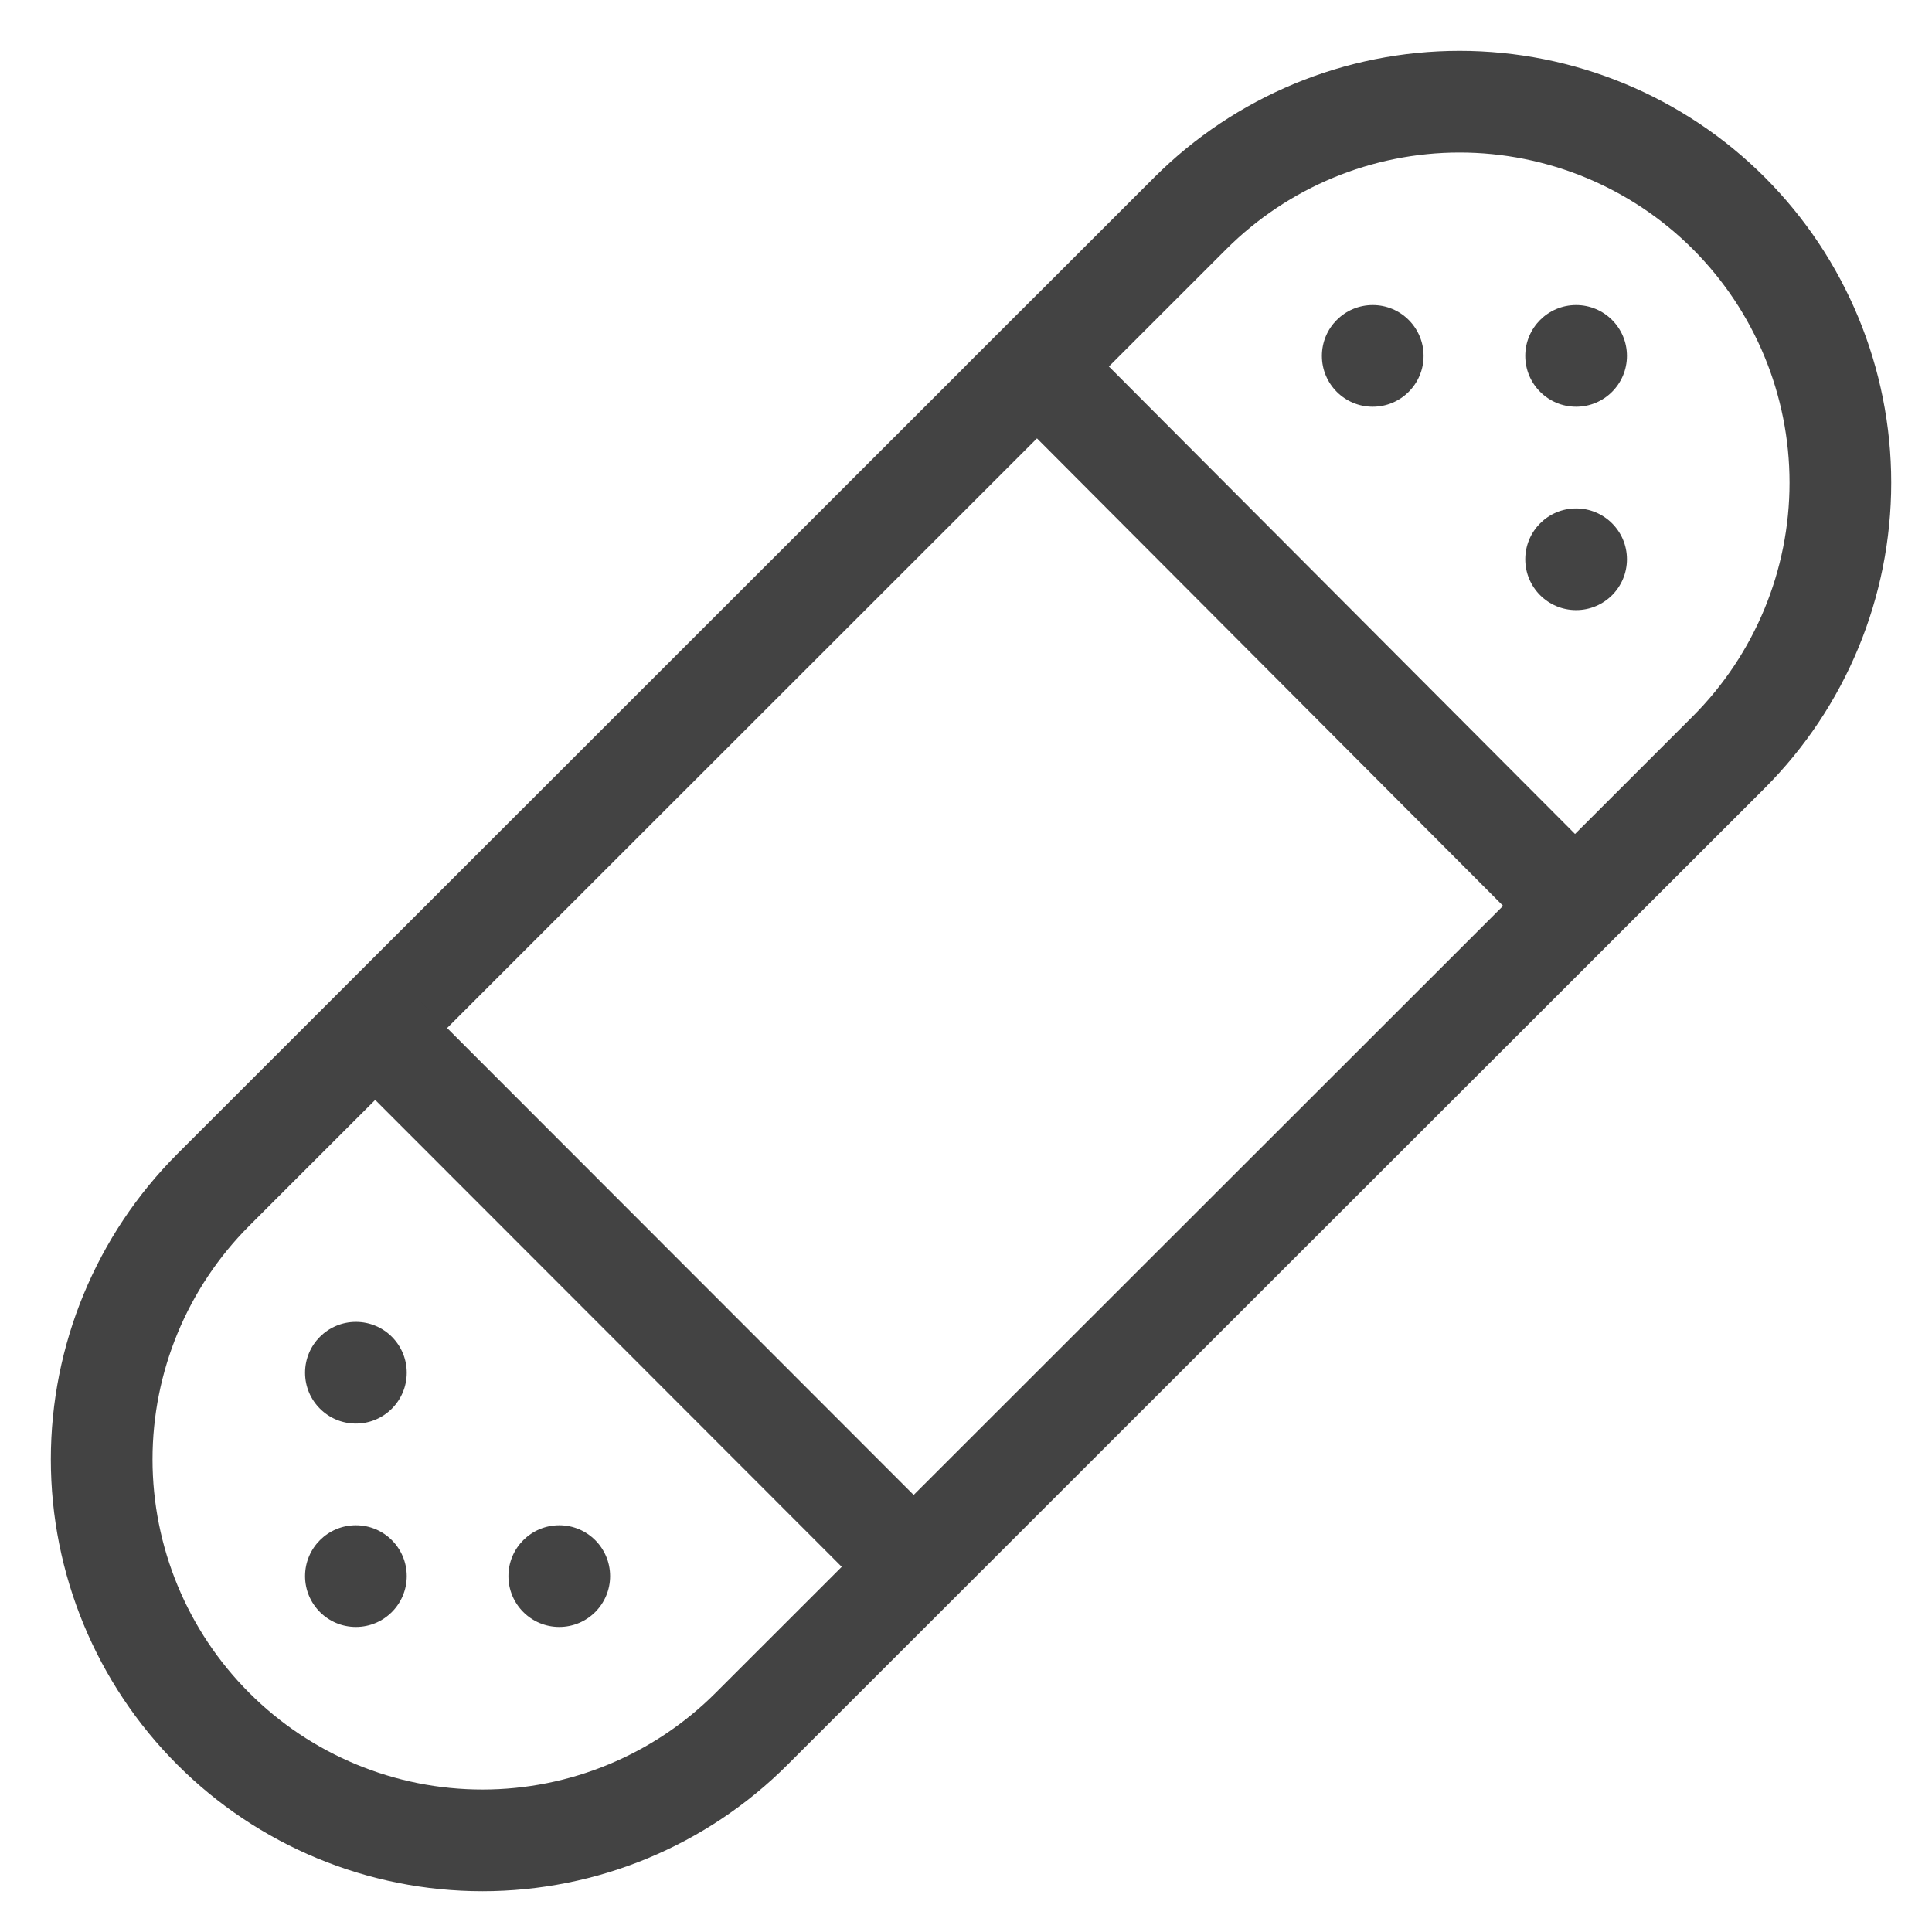 <svg width="19" height="19" viewBox="0 0 19 19" fill="none" xmlns="http://www.w3.org/2000/svg">
<path d="M11.706 2.097C12.409 1.395 13.361 1 14.354 1C15.347 1 16.3 1.395 17.002 2.097C17.704 2.8 18.099 3.753 18.099 4.747C18.099 5.741 17.704 6.694 17.002 7.397L7.392 17.001C6.69 17.704 5.738 18.099 4.745 18.099C3.751 18.099 2.799 17.704 2.097 17.001C1.395 16.299 1 15.345 1 14.352C1 13.358 1.395 12.405 2.097 11.702L11.706 2.097Z" stroke="#434343" stroke-miterlimit="10" stroke-linecap="square"/>
<path d="M3.82 10.24L8.967 15.391" stroke="#434343" stroke-miterlimit="10" stroke-linecap="square"/>
<path d="M10.2 3.605L15.347 8.767" stroke="#434343" stroke-miterlimit="10" stroke-linecap="square"/>
<circle cx="15.5" cy="5.5" r="0.5" transform="rotate(-180 15.5 5.5)" fill="#434343"/>
<circle cx="15.5" cy="3.5" r="0.5" transform="rotate(-180 15.5 3.5)" fill="#434343"/>
<circle cx="13.5" cy="3.5" r="0.5" transform="rotate(-180 13.5 3.5)" fill="#434343"/>
<circle cx="3.5" cy="13.5" r="0.5" fill="#434343"/>
<circle cx="3.5" cy="15.5" r="0.5" fill="#434343"/>
<circle cx="5.5" cy="15.5" r="0.5" fill="#434343"/>
</svg>
